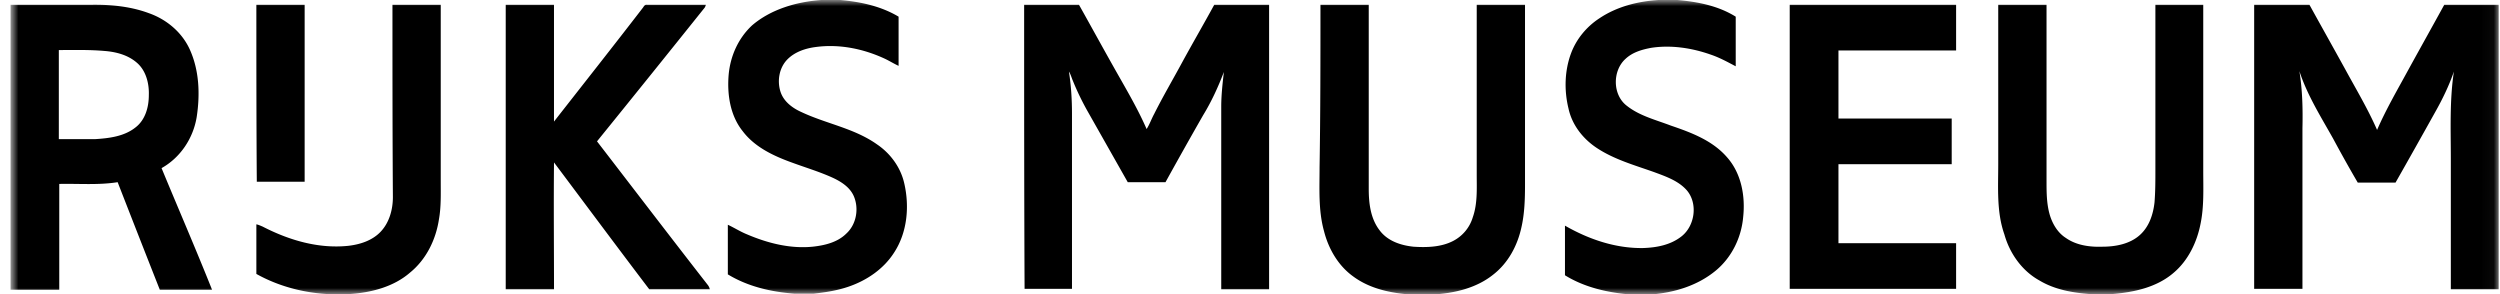 <svg xmlns="http://www.w3.org/2000/svg" width="204" height="24" fill="none"><mask id="a" width="204" height="24" x="0" y="0" maskUnits="userSpaceOnUse" style="mask-type:alpha"><path fill="#fff" d="M.898 0h203.069v24H.898V0Z"/></mask><g mask="url(#a)"><path fill="CurrentColor" d="M183.976.394h4.477c.968 1.755 1.935 3.475 2.902 5.23.895 1.648 1.863 3.26 2.615 4.979.716-1.648 1.612-3.188 2.471-4.764 1.003-1.827 2.006-3.618 3.009-5.445h4.442v23.212h-3.904V12.967c0-2.364-.108-4.764.25-7.128-.394 1.146-.931 2.257-1.54 3.331a781.339 781.339 0 0 1-3.224 5.732h-3.08a114.9 114.9 0 0 1-2.006-3.583c-1.003-1.79-2.114-3.546-2.758-5.516.25 1.54.286 3.116.25 4.657v13.11h-3.94V.394h.036Zm-20.92 13.003V.394h3.941v14.364c0 .896 0 1.827.25 2.723.215.752.645 1.504 1.326 1.934.86.609 1.97.752 2.973.716 1.075 0 2.257-.215 3.081-.967.752-.68 1.074-1.683 1.182-2.65.071-.896.071-1.792.071-2.687V.394h3.905v13.54c0 1.433.071 2.902-.215 4.299-.287 1.504-1.003 3.009-2.185 4.012-1.397 1.218-3.296 1.612-5.087 1.755h-1.719c-1.433-.108-2.902-.358-4.155-1.11-1.433-.788-2.436-2.221-2.866-3.762-.645-1.826-.502-3.797-.502-5.731ZM146.041.394h13.577v3.725h-9.6v5.553h9.241v3.725h-9.241v6.448h9.6v3.725h-13.577V.394Zm-38.292 0h3.94v15.009c0 1.182.144 2.436.896 3.403.645.86 1.719 1.218 2.758 1.325 1.075.072 2.257.036 3.224-.465a3.202 3.202 0 0 0 1.612-1.935c.394-1.11.322-2.328.322-3.474V.394h3.94v14.687c0 1.146-.035 2.328-.286 3.438-.322 1.505-1.075 2.938-2.328 3.905-1.397 1.11-3.189 1.504-4.908 1.612h-1.755c-1.648-.108-3.367-.466-4.729-1.469-1.253-.895-2.041-2.292-2.4-3.725-.465-1.684-.358-3.439-.358-5.194.072-4.442.072-8.848.072-13.254Zm-24.18 0h4.478c1.147 2.042 2.257 4.084 3.403 6.09.753 1.325 1.505 2.65 2.114 4.047.25-.394.394-.824.609-1.218.716-1.432 1.54-2.83 2.292-4.226.86-1.577 1.756-3.117 2.615-4.693h4.478v23.212h-3.905V8.704c0-.93.108-1.898.215-2.83-.465 1.219-1.003 2.4-1.683 3.511a419.328 419.328 0 0 0-3.08 5.48h-3.081L88.8 9.17a21.454 21.454 0 0 1-1.254-2.579c-.108-.25-.18-.537-.322-.752.179 1.146.25 2.292.25 3.439V23.57h-3.868C83.57 15.87 83.57 8.131 83.57.394Zm-42.304 0h3.94v9.528c2.437-3.116 4.872-6.197 7.272-9.313.072-.108.144-.25.323-.215h4.8c-.036.107-.072.215-.144.287a2319.826 2319.826 0 0 1-8.74 10.853c3.009 3.905 6.018 7.845 9.063 11.75.071.107.107.179.143.322H52.98c-2.615-3.439-5.194-6.914-7.773-10.352-.036 3.438 0 6.877 0 10.352h-3.94V.394Zm-9.241 0h3.94v14.364c0 1.039.036 2.114-.143 3.117-.251 1.683-1.04 3.295-2.365 4.37-1.36 1.182-3.224 1.647-5.015 1.755h-1.647c-2.042-.108-4.084-.645-5.875-1.648v-4.047c.18.035.322.107.502.179 2.149 1.11 4.549 1.826 6.985 1.576.967-.108 1.97-.43 2.65-1.147.717-.752 1.003-1.826 1.003-2.83-.035-5.23-.035-10.46-.035-15.689Zm-11.105 0h3.94V14.83h-3.904c-.036-4.8-.036-9.636-.036-14.436ZM4.8 4.084v7.271h2.938c1.146-.071 2.4-.215 3.331-.967.788-.609 1.075-1.648 1.075-2.615.036-.931-.215-1.97-.931-2.615-.753-.68-1.756-.931-2.723-1.003-1.254-.107-2.471-.071-3.69-.071ZM.86.394h6.448c1.612-.036 3.296.107 4.836.68 1.433.502 2.686 1.54 3.331 2.938.788 1.72.86 3.69.573 5.552-.286 1.72-1.325 3.296-2.865 4.155 1.361 3.296 2.794 6.591 4.12 9.923h-4.263a2256.18 2256.18 0 0 1-3.44-8.776c-1.575.25-3.187.107-4.764.143v8.633H.86V.394ZM135.331 0h1.54c1.648.143 3.332.466 4.764 1.361V5.41c-.68-.358-1.325-.716-2.077-.967-1.54-.538-3.224-.788-4.836-.538-.752.144-1.504.359-2.078.896-1.074.967-1.074 2.937.108 3.833 1.039.824 2.364 1.146 3.582 1.612 1.684.573 3.403 1.218 4.585 2.579 1.182 1.325 1.505 3.188 1.325 4.871-.143 1.684-.931 3.296-2.22 4.37-1.505 1.254-3.439 1.827-5.374 1.97h-1.54c-1.863-.143-3.797-.572-5.409-1.575v-4.048c1.934 1.11 4.12 1.863 6.376 1.827 1.111-.036 2.257-.25 3.153-.967 1.074-.86 1.325-2.651.429-3.726-.68-.788-1.719-1.146-2.686-1.504-1.612-.573-3.296-1.039-4.729-2.006-1.11-.752-1.97-1.863-2.256-3.188-.358-1.469-.323-3.08.215-4.514.43-1.146 1.253-2.149 2.292-2.83C131.928.537 133.647.107 135.331 0Zm-68.31 0h1.54c1.648.143 3.331.501 4.764 1.361v4.012c-.394-.179-.788-.43-1.182-.609-1.72-.788-3.654-1.182-5.552-.931-.86.107-1.72.394-2.329 1.003-.68.68-.86 1.755-.573 2.65.251.789.967 1.326 1.684 1.648 2.042.967 4.334 1.326 6.197 2.651 1.11.752 1.934 1.899 2.22 3.188.43 1.863.251 3.976-.823 5.624-.86 1.361-2.257 2.293-3.725 2.794-.932.322-1.899.466-2.866.573h-1.54c-1.899-.143-3.797-.573-5.445-1.576V18.34c.537.251 1.038.573 1.576.788 1.683.717 3.51 1.182 5.337 1.003 1.003-.107 2.042-.358 2.758-1.074.824-.752 1.04-2.042.61-3.045-.323-.752-1.075-1.218-1.792-1.54-1.038-.466-2.113-.788-3.188-1.182-1.504-.538-3.08-1.254-4.083-2.58-1.04-1.29-1.29-3.044-1.147-4.656.144-1.505.788-2.938 1.899-3.976C62.9.752 65.015.143 67.02 0Z"/></g></svg>